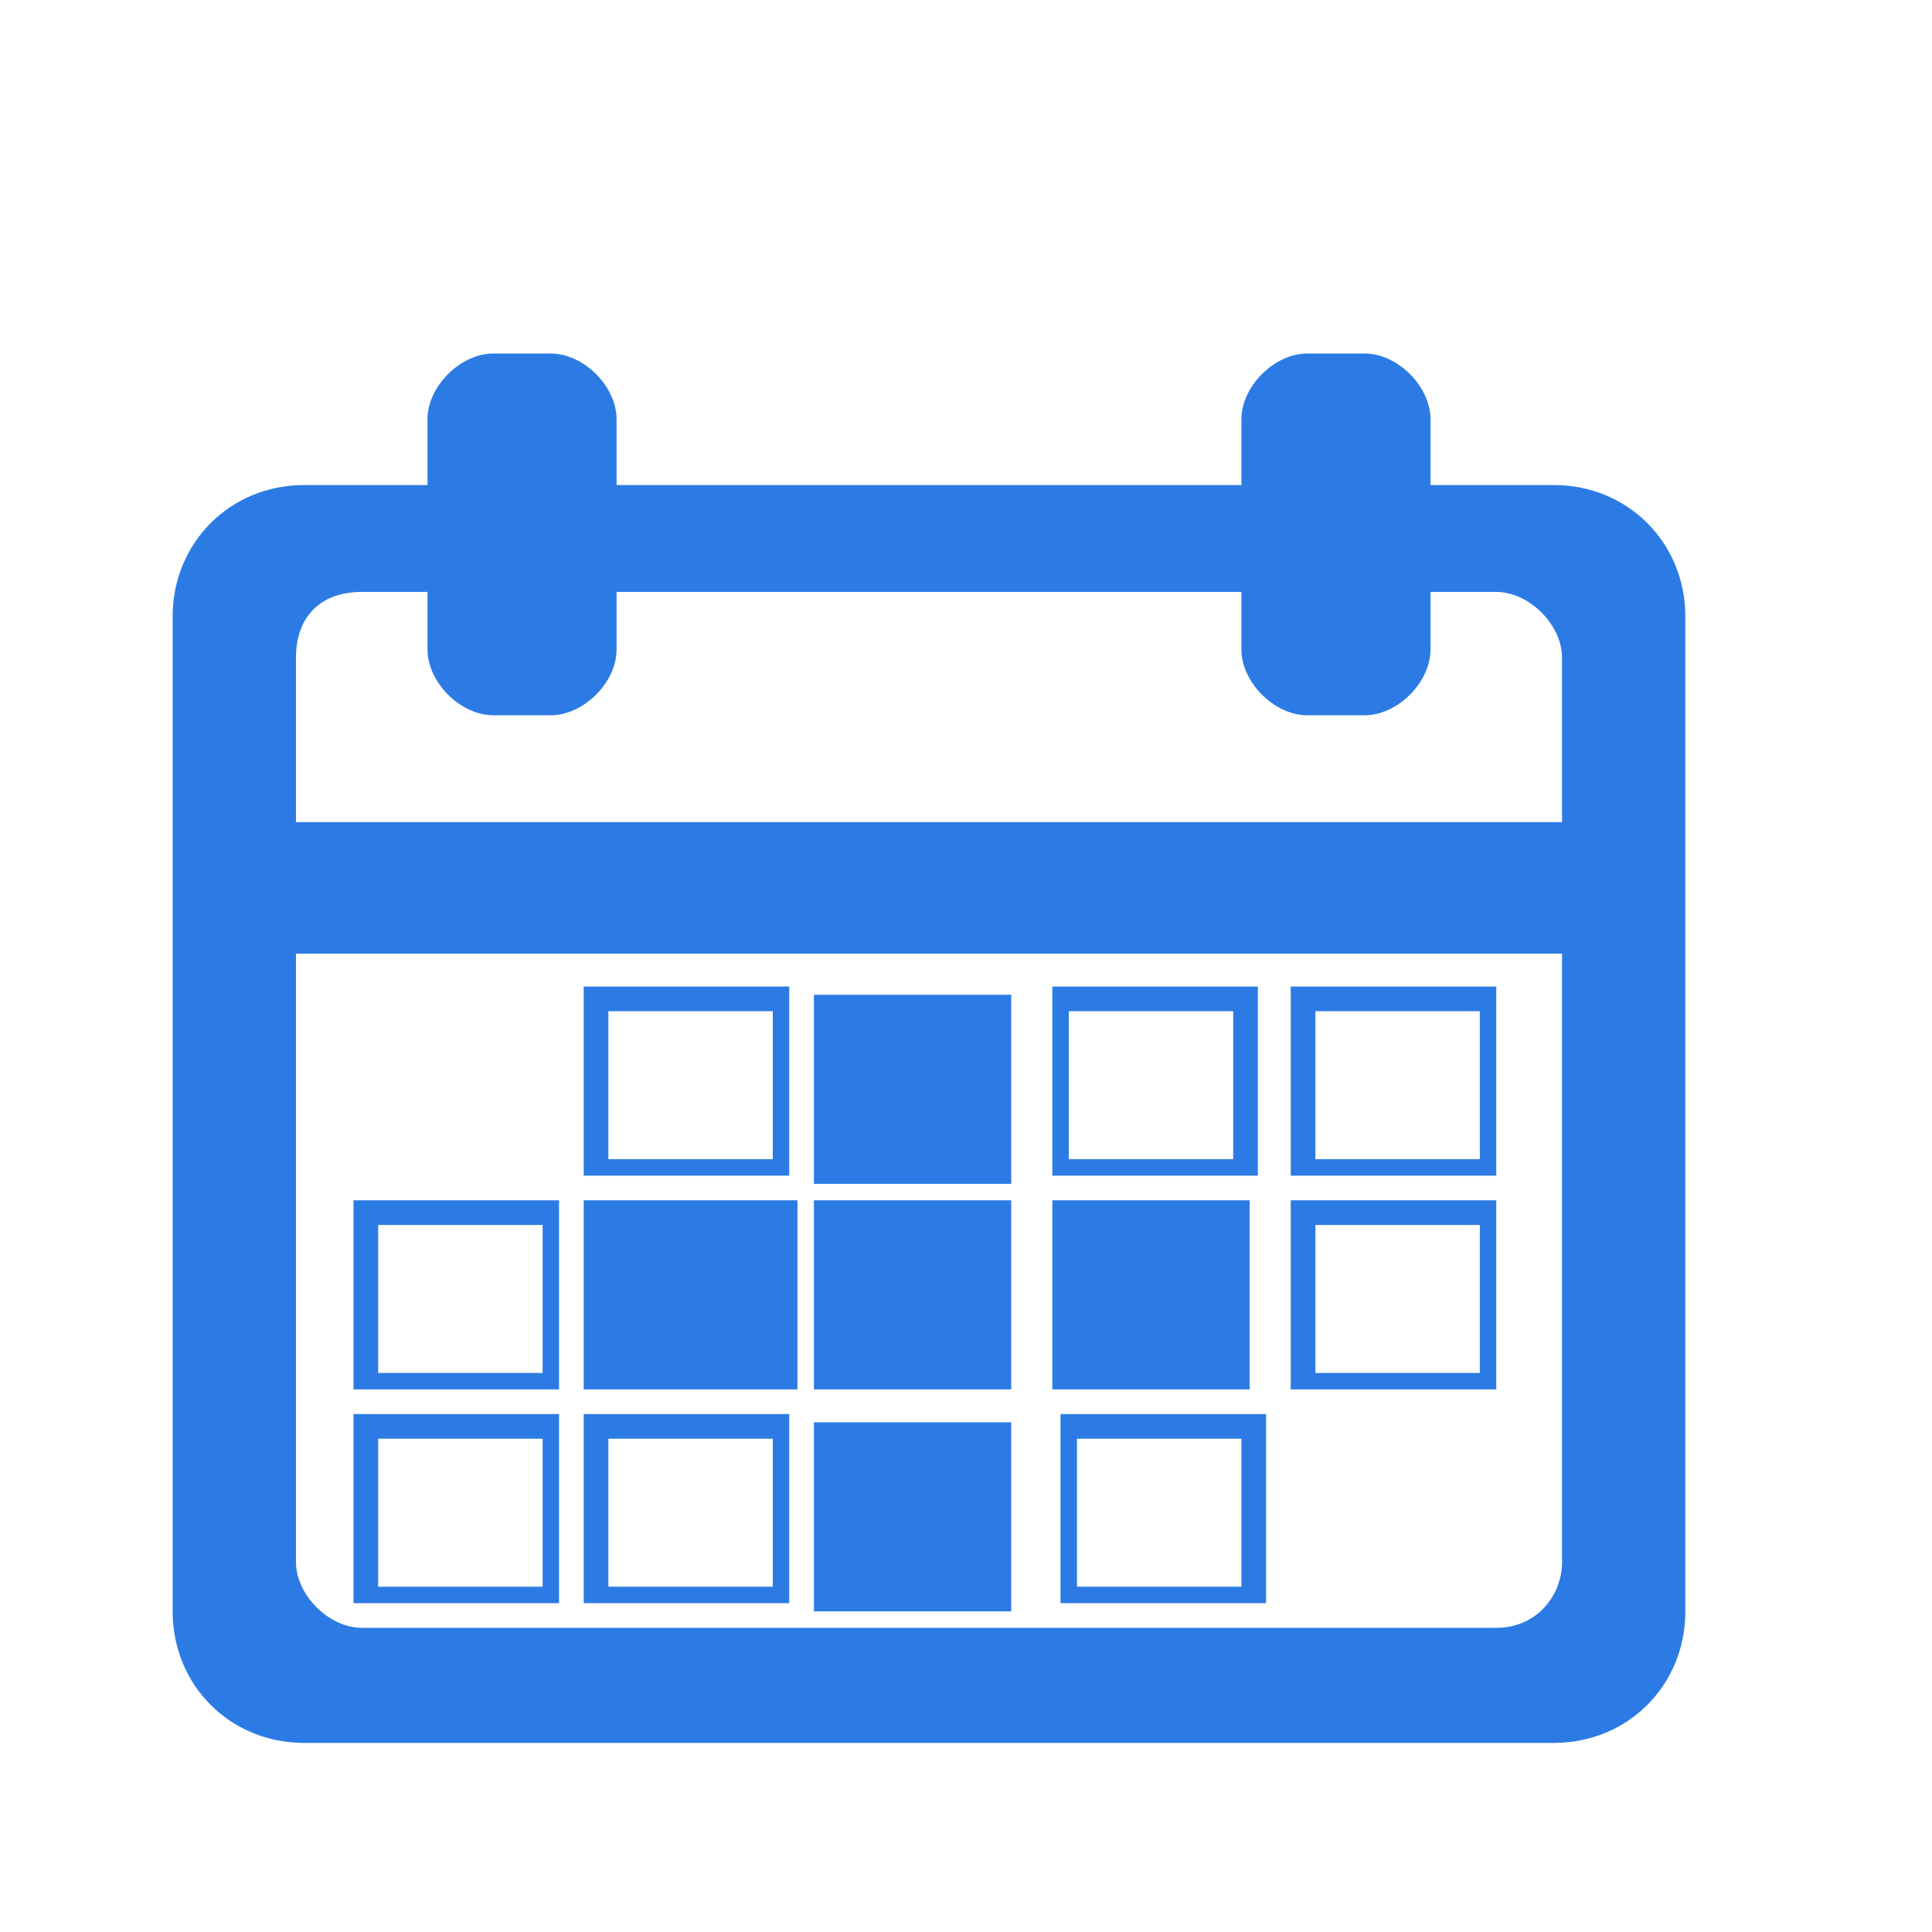 <?xml version="1.0" encoding="utf-8"?>
<!-- Generator: Adobe Illustrator 25.2.0, SVG Export Plug-In . SVG Version: 6.00 Build 0)  -->
<svg version="1.1" id="Layer_1" xmlns="http://www.w3.org/2000/svg" xmlns:xlink="http://www.w3.org/1999/xlink" x="0px" y="0px"
	 viewBox="0 0 23.5 23.5" style="enable-background:new 0 0 23.5 23.5;" xml:space="preserve">
<style type="text/css">
	.st0{fill:#2C7BE5;}
	.st1{fill:#FFFFFF;}
	.st2{fill-rule:evenodd;clip-rule:evenodd;fill:#2C7BE5;}
	.st3{fill:none;}
</style>
<g>
	<g>
		<path class="st0" d="M20.5,19.6c0,0.9-0.7,1.6-1.6,1.6H3.7c-0.9,0-1.6-0.7-1.6-1.6V7.5c0-0.9,0.7-1.6,1.6-1.6h15.2
			c0.9,0,1.6,0.7,1.6,1.6V19.6z M19,8c0-0.4-0.4-0.8-0.8-0.8H4.4C3.9,7.2,3.6,7.5,3.6,8v11c0,0.4,0.4,0.8,0.8,0.8h13.8
			c0.5,0,0.8-0.4,0.8-0.8V8z"/>
	</g>
	<rect x="3" y="10" class="st0" width="16.3" height="1.6"/>
	<path class="st0" d="M7.5,7.9c0,0.4-0.4,0.8-0.8,0.8H6c-0.4,0-0.8-0.4-0.8-0.8V5.1c0-0.4,0.4-0.8,0.8-0.8h0.7
		c0.4,0,0.8,0.4,0.8,0.8V7.9z"/>
	<path class="st0" d="M17.4,7.9c0,0.4-0.4,0.8-0.8,0.8h-0.7c-0.4,0-0.8-0.4-0.8-0.8V5.1c0-0.4,0.4-0.8,0.8-0.8h0.7
		c0.4,0,0.8,0.4,0.8,0.8V7.9z"/>
	<g>
		<g>
			<path class="st0" d="M9.6,14.3H7.1v-2.3h2.5V14.3z M9.4,12.3h-2v1.8h2V12.3z"/>
		</g>
		<g>
			<path class="st0" d="M15.3,14.3h-2.5v-2.3h2.5V14.3z M15,12.3h-2v1.8h2V12.3z"/>
		</g>
		<g>
			<path class="st0" d="M18.2,14.3h-2.5v-2.3h2.5V14.3z M18,12.3h-2v1.8h2V12.3z"/>
		</g>
		<g>
			<path class="st0" d="M18.2,16.9h-2.5v-2.3h2.5V16.9z M18,14.9h-2v1.8h2V14.9z"/>
		</g>
		<g>
			<path class="st0" d="M6.8,16.9H4.3v-2.3h2.5V16.9z M6.6,14.9h-2v1.8h2V14.9z"/>
		</g>
		<g>
			<path class="st0" d="M6.8,19.5H4.3v-2.3h2.5V19.5z M6.6,17.5h-2v1.8h2V17.5z"/>
		</g>
		<g>
			<path class="st0" d="M9.7,19.5H7.1v-2.3h2.5V19.5z M9.4,17.5h-2v1.8h2V17.5z"/>
		</g>
		<g>
			<path class="st0" d="M15.4,19.5h-2.5v-2.3h2.5V19.5z M15.1,17.5h-2v1.8h2V17.5z"/>
		</g>
		<rect x="7.1" y="14.6" class="st0" width="2.6" height="2.3"/>
		<rect x="9.9" y="14.6" class="st0" width="2.4" height="2.3"/>
		<rect x="9.9" y="12.1" class="st0" width="2.4" height="2.3"/>
		<rect x="9.9" y="17.3" class="st0" width="2.4" height="2.3"/>
		<rect x="12.8" y="14.6" class="st0" width="2.4" height="2.3"/>
	</g>
</g>
</svg>
